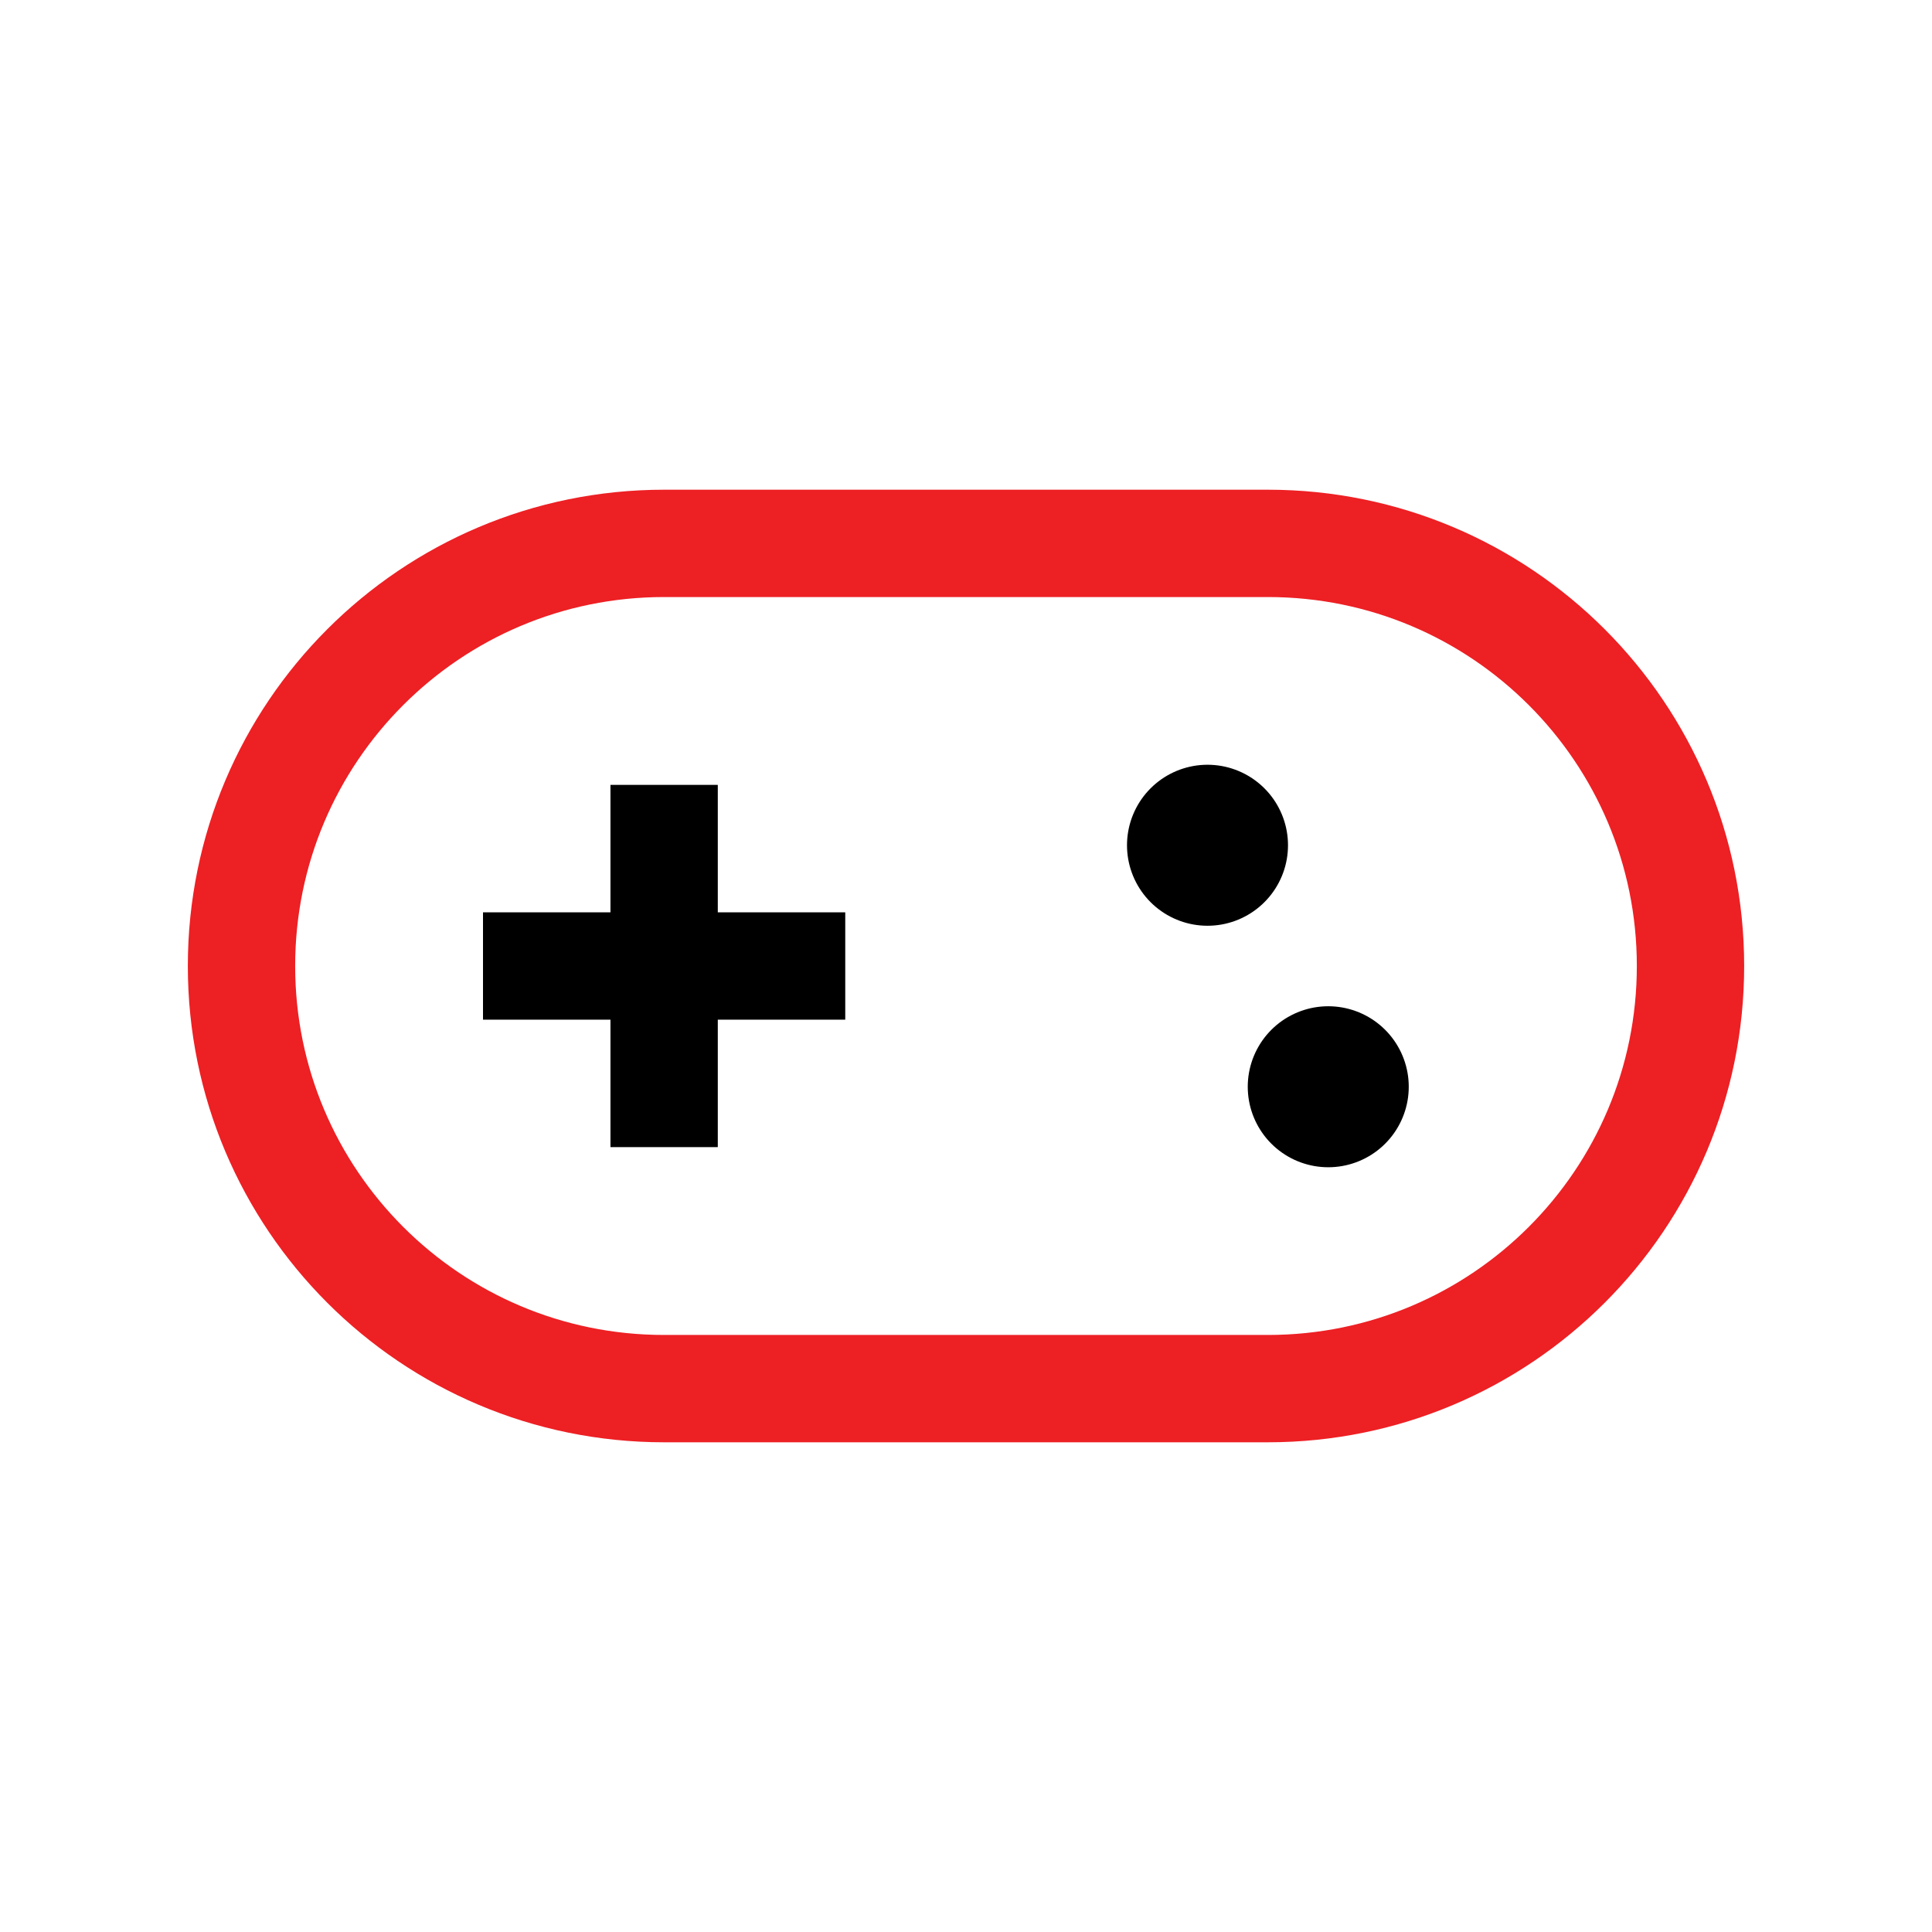 <?xml version="1.0" encoding="UTF-8"?>
<svg id="Layer_1" data-name="Layer 1" xmlns="http://www.w3.org/2000/svg" viewBox="0 0 72 72">
  <path d="M47.25,20.25h-22.5c-8.7,0-15.75,7.05-15.75,15.75s7.05,15.75,15.75,15.75h22.5c8.7,0,15.75-7.05,15.75-15.75s-7.05-15.75-15.75-15.75Z" style="fill: none; stroke: #ed2024; stroke-miterlimit: 10; stroke-width: 4px;"/>
  <line x1="24.75" y1="29.25" x2="24.75" y2="42.75" style="fill: none; stroke: #000; stroke-miterlimit: 10; stroke-width: 4px;"/>
  <line x1="18" y1="36" x2="31.5" y2="36" style="fill: none; stroke: #000; stroke-miterlimit: 10; stroke-width: 4px;"/>
  <line x1="45" y1="31.5" x2="45" y2="31.5" style="fill: none; stroke: #000; stroke-linecap: round; stroke-linejoin: round; stroke-width: 6px;"/>
  <line x1="49.5" y1="40.5" x2="49.5" y2="40.5" style="fill: none; stroke: #000; stroke-linecap: round; stroke-linejoin: round; stroke-width: 6px;"/>
</svg>